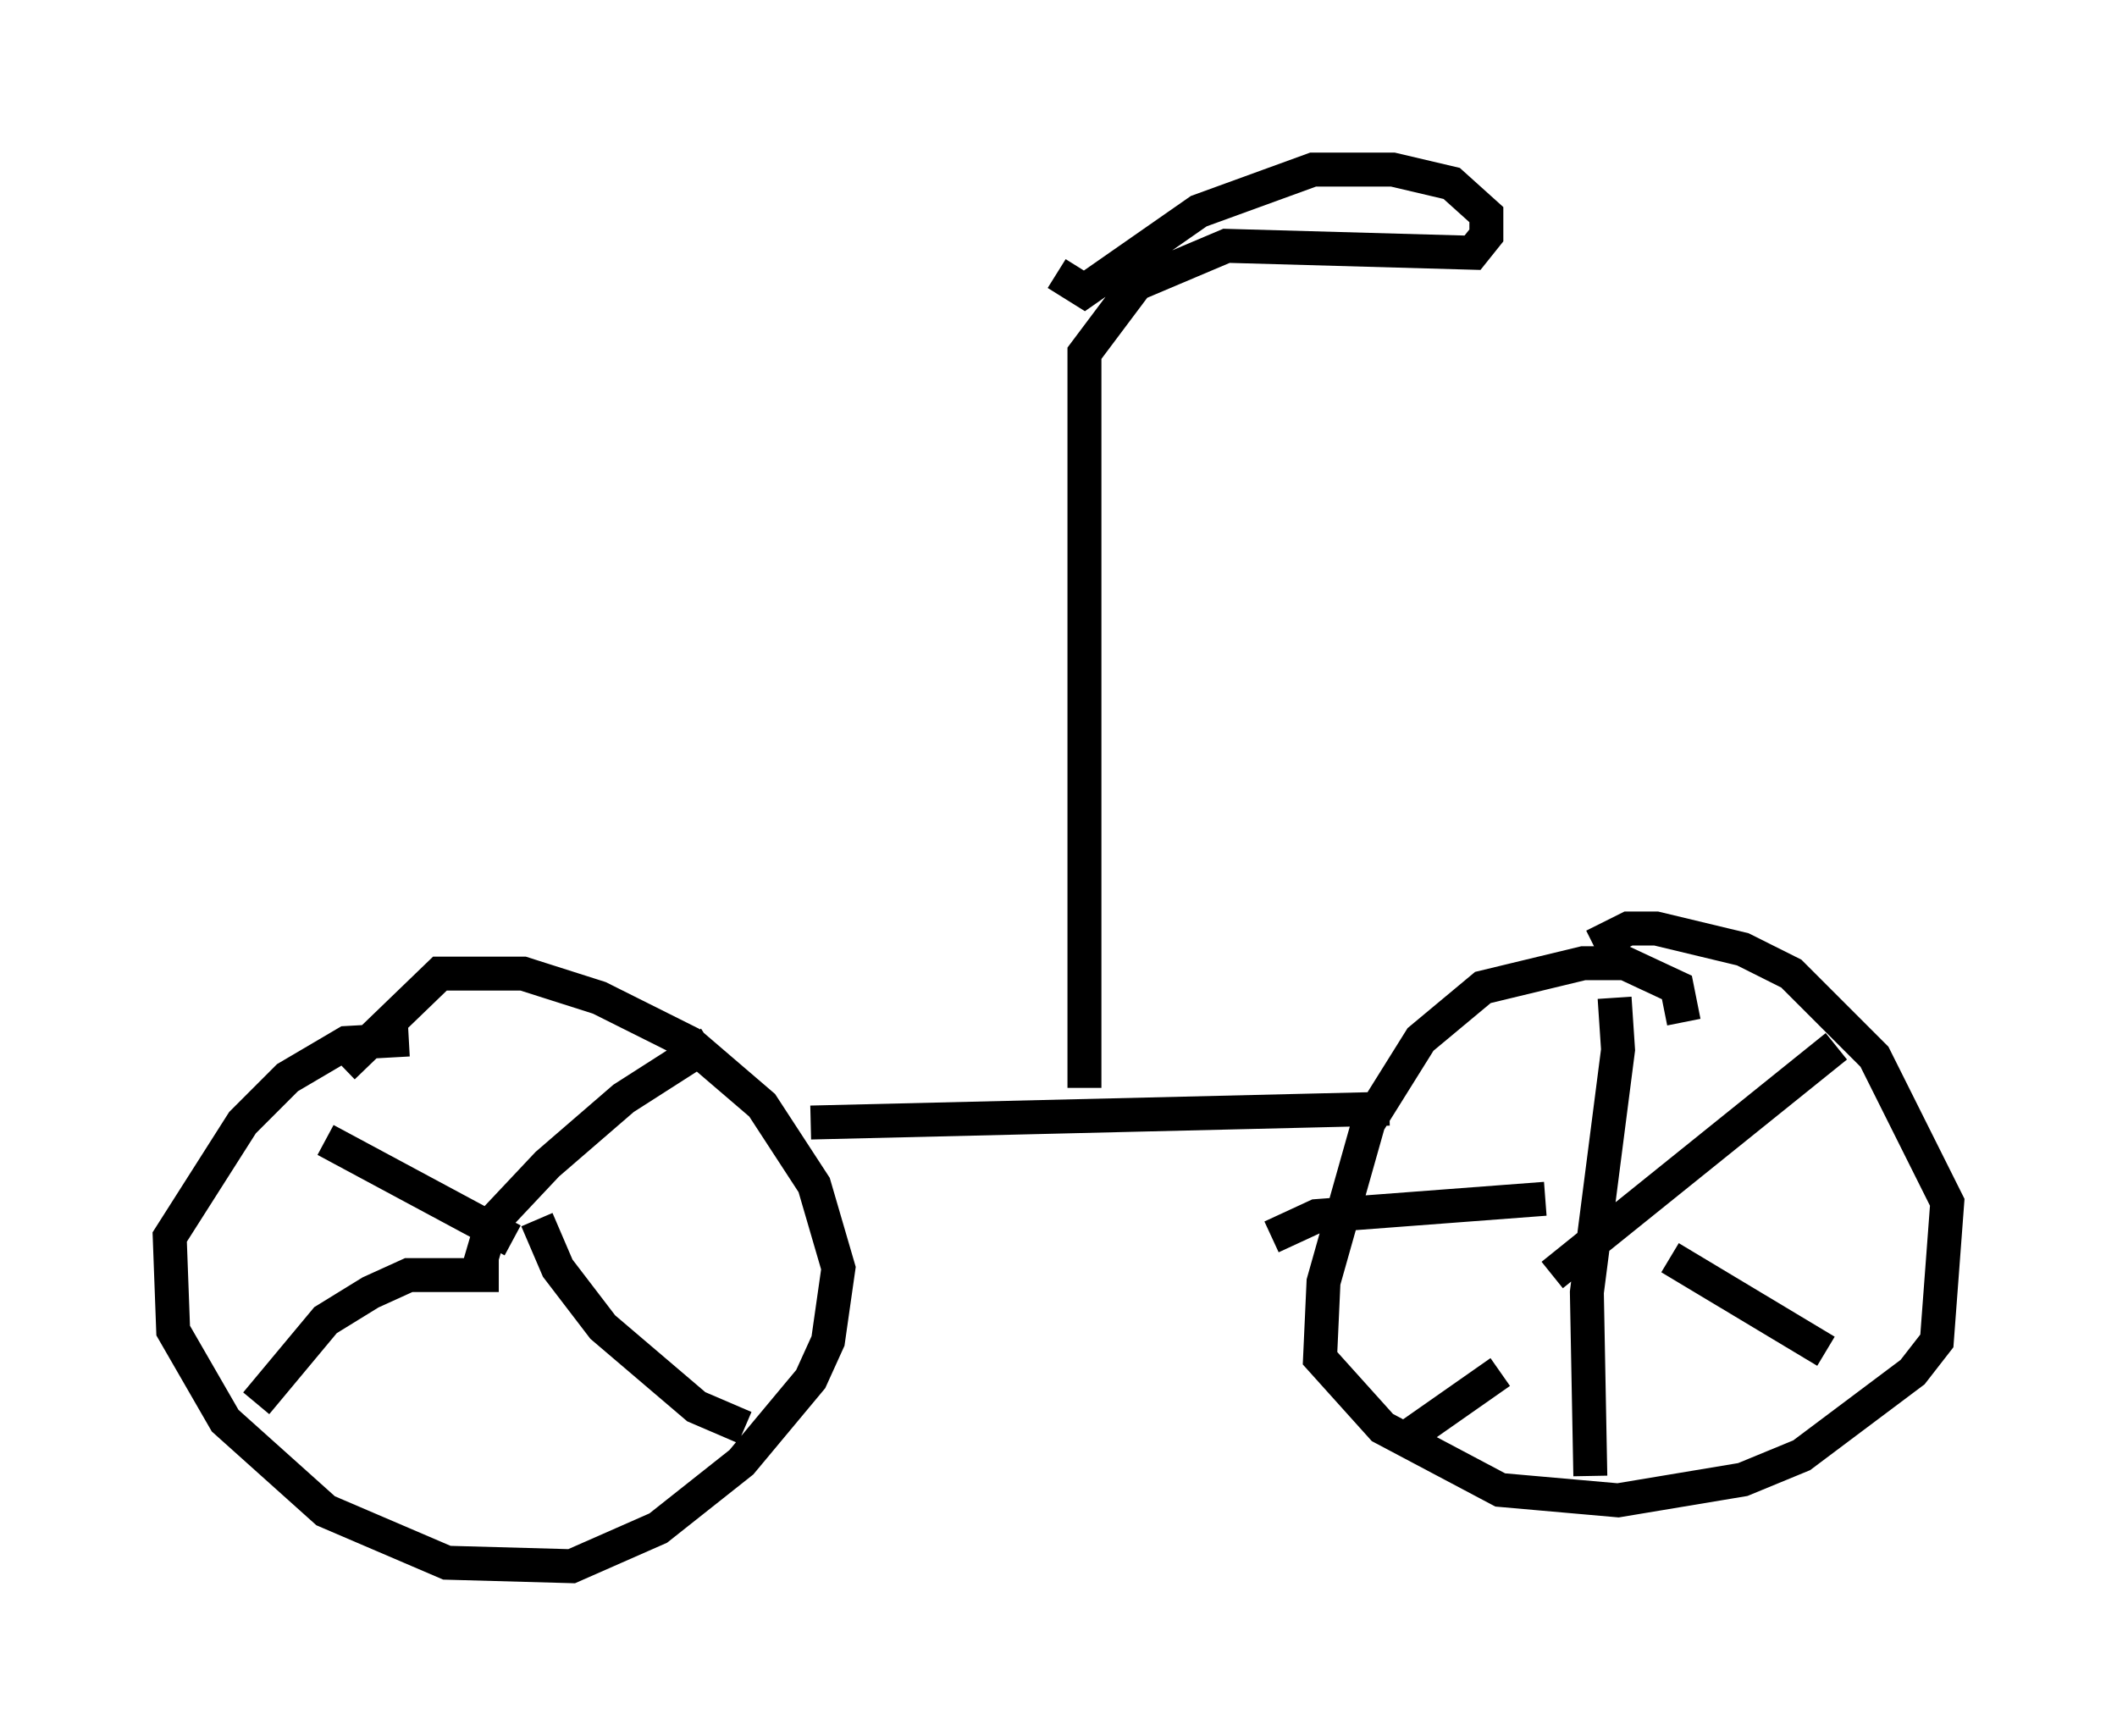 <?xml version="1.0" encoding="utf-8" ?>
<svg baseProfile="full" height="51.14" version="1.1" width="62.369" xmlns="http://www.w3.org/2000/svg" xmlns:ev="http://www.w3.org/2001/xml-events" xmlns:xlink="http://www.w3.org/1999/xlink"><defs /><rect fill="white" height="51.14" width="62.369" x="0" y="0" /><path d="M12.452, 31.134 m-0.408, -0.51 l-1.838, 0.102 -1.735, 1.021 l-1.327, 1.327 -2.144, 3.369 l0.102, 2.756 1.531, 2.654 l2.96, 2.654 3.573, 1.531 l3.675, 0.102 2.552, -1.123 l2.45, -1.94 2.042, -2.45 l0.51, -1.123 0.306, -2.144 l-0.715, -2.45 -1.531, -2.348 l-2.144, -1.838 -2.654, -1.327 l-2.246, -0.715 -2.45, 0.0 l-2.858, 2.756 m3.879, 6.329 l0.51, -1.735 1.633, -1.735 l2.246, -1.94 2.552, -1.633 m-5.819, 5.819 l-5.513, -2.96 m5.104, 3.981 l-2.654, 0.0 -1.123, 0.51 l-1.327, 0.817 -2.042, 2.45 m8.269, -5.41 l0.613, 1.429 1.327, 1.735 l2.756, 2.348 1.429, 0.613 m27.665, -11.944 l-0.204, -1.021 -1.531, -0.715 l-1.225, 0.0 -2.96, 0.715 l-1.838, 1.531 -1.531, 2.45 l-1.327, 4.696 -0.102, 2.246 l1.838, 2.042 3.471, 1.838 l3.471, 0.306 3.675, -0.613 l1.735, -0.715 3.267, -2.45 l0.715, -0.919 0.306, -4.083 l-2.144, -4.288 -2.45, -2.45 l-1.429, -0.715 -2.552, -0.613 l-0.817, 0.0 -1.021, 0.51 m0.613, 1.531 l0.102, 1.531 -0.919, 7.146 l0.102, 5.41 m7.248, -12.658 l-8.371, 6.738 m3.471, -0.51 l4.594, 2.756 m-8.269, -4.492 l-6.738, 0.51 -1.327, 0.613 m6.738, 3.981 l-3.063, 2.144 m-17.252, -9.494 l17.048, -0.408 m-8.983, -0.613 l0.0, -21.642 1.531, -2.042 l2.654, -1.123 7.248, 0.204 l0.408, -0.51 0.0, -0.613 l-1.021, -0.919 -1.735, -0.408 l-2.348, 0.0 -3.369, 1.225 l-3.369, 2.348 -0.817, -0.51 " fill="none" stroke="black" stroke-width="1" /></svg>